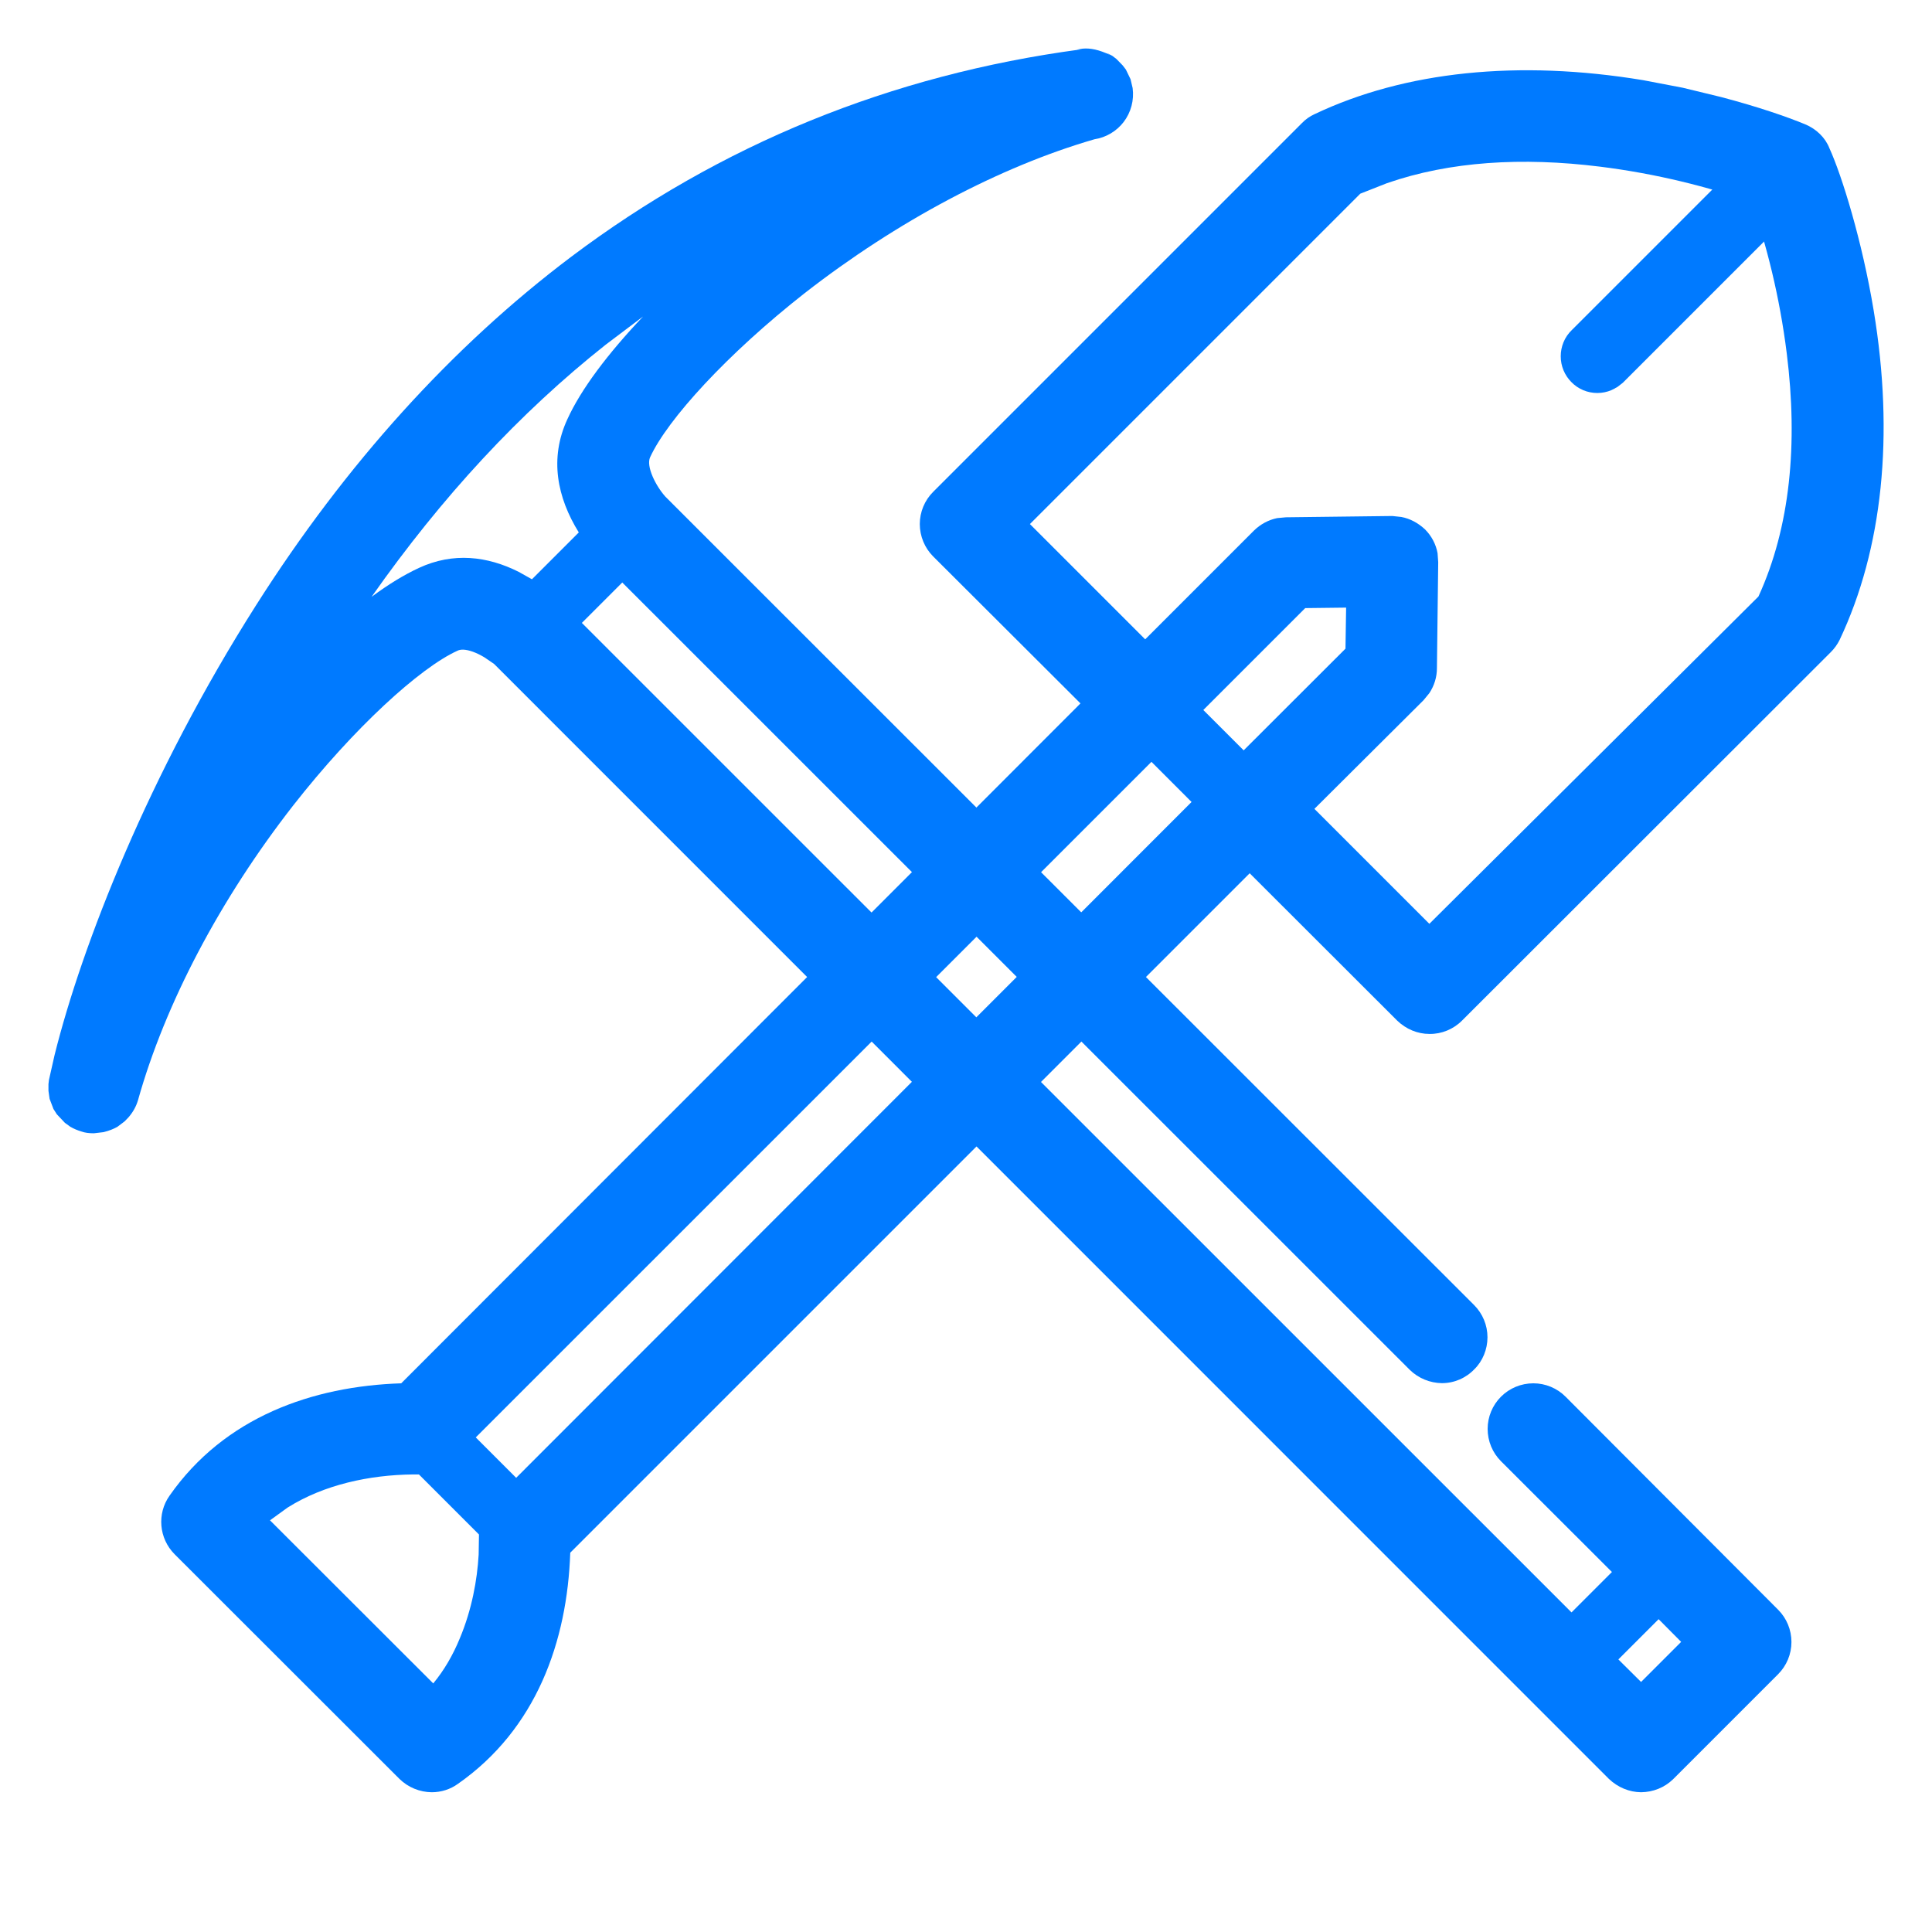 <?xml version="1.0" encoding="UTF-8"?>
<svg width="12px" height="12px" viewBox="0 0 12 12" version="1.1" xmlns="http://www.w3.org/2000/svg" xmlns:xlink="http://www.w3.org/1999/xlink">
    <!-- Generator: Sketch 58 (84663) - https://sketch.com -->
    <title>形状结合</title>
    <desc>Created with Sketch.</desc>
    <g id="页面-1" stroke="none" stroke-width="1" fill="none" fill-rule="evenodd">
        <g id="挖矿标示&amp;区域" transform="translate(-163, -244)">
            <g id="交易中心" transform="translate(80, 57)">
                <g id="交易对-0111-copy-6备份" transform="translate(6, 185)">
                    <g id="mining备份-2" transform="translate(77, 2)">
                        <g id="编组">
                            <rect id="矩形" x="0" y="0" width="12" height="12"></rect>
                            <path d="M6.726,0.302 C6.773,0.298 6.827,0.309 6.894,0.341 L6.872,0.327 L6.909,0.347 L6.934,0.366 L6.973,0.406 L6.993,0.432 L7.022,0.492 L7.035,0.547 C7.045,0.622 7.025,0.698 6.979,0.758 C6.935,0.815 6.87,0.854 6.798,0.865 C6.211,1.035 5.572,1.374 4.999,1.82 C4.517,2.198 4.145,2.606 4.038,2.84 C4.012,2.896 4.072,3.017 4.133,3.085 L9.156,8.106 C9.209,8.159 9.239,8.231 9.239,8.306 C9.239,8.381 9.209,8.454 9.158,8.504 C9.106,8.559 9.033,8.591 8.956,8.591 C8.882,8.59 8.81,8.561 8.756,8.508 L3.865,3.618 L3.614,3.869 L9.761,10.015 L10.012,9.764 L9.323,9.076 C9.27,9.023 9.24,8.951 9.24,8.875 C9.24,8.8 9.27,8.728 9.323,8.675 C9.376,8.622 9.448,8.592 9.524,8.592 C9.599,8.592 9.671,8.622 9.724,8.675 L10.568,9.521 L11.044,9.998 C11.097,10.051 11.127,10.123 11.127,10.199 C11.127,10.274 11.097,10.346 11.044,10.399 L10.391,11.052 C10.338,11.103 10.268,11.131 10.193,11.132 C10.119,11.131 10.049,11.102 9.993,11.049 L3.069,4.124 L3.009,4.083 C2.959,4.053 2.912,4.036 2.876,4.035 C2.862,4.035 2.851,4.037 2.841,4.042 C2.608,4.148 2.199,4.52 1.821,5.003 C1.367,5.585 1.025,6.235 0.857,6.834 C0.846,6.871 0.828,6.905 0.799,6.939 L0.774,6.965 L0.729,6.999 C0.706,7.012 0.679,7.023 0.643,7.032 L0.583,7.039 C0.554,7.039 0.527,7.036 0.506,7.028 C0.482,7.021 0.458,7.011 0.436,6.998 L0.403,6.974 L0.353,6.921 L0.332,6.888 L0.308,6.825 L0.301,6.775 L0.301,6.734 L0.304,6.708 L0.339,6.553 C0.509,5.871 0.924,4.808 1.59,3.76 C2.147,2.883 2.807,2.153 3.549,1.594 C4.475,0.898 5.531,0.465 6.712,0.307 L6.688,0.308 L6.726,0.302 Z M10.302,10.057 L10.052,10.307 L10.193,10.447 L10.442,10.198 L10.302,10.057 Z M3.994,1.966 L3.762,2.141 C3.229,2.563 2.744,3.086 2.308,3.707 C2.413,3.629 2.512,3.569 2.603,3.527 C2.815,3.429 3.027,3.454 3.222,3.552 L3.304,3.598 L3.595,3.307 C3.461,3.091 3.411,2.848 3.524,2.604 C3.608,2.419 3.774,2.198 3.994,1.966 Z" id="形状结合" fill="#007AFF" fill-rule="nonzero"></path>
                            <path d="M10.206,0.498 L10.452,0.545 L10.691,0.603 C10.922,0.664 11.098,0.725 11.212,0.772 C11.282,0.801 11.338,0.856 11.363,0.921 C11.44,1.09 11.566,1.495 11.638,1.93 C11.766,2.703 11.694,3.409 11.426,3.975 C11.412,4.003 11.394,4.028 11.371,4.051 L9.081,6.339 C9.027,6.393 8.954,6.423 8.879,6.422 C8.804,6.422 8.733,6.392 8.678,6.339 L7.762,5.424 L3.542,9.644 C3.523,10.195 3.332,10.739 2.844,11.08 C2.797,11.114 2.74,11.132 2.681,11.132 C2.607,11.131 2.535,11.102 2.481,11.049 L1.084,9.653 C0.987,9.555 0.974,9.402 1.053,9.29 C1.395,8.801 1.941,8.61 2.492,8.592 L6.711,4.369 L5.796,3.456 C5.743,3.403 5.713,3.33 5.713,3.255 C5.713,3.18 5.743,3.108 5.796,3.055 L8.085,0.766 C8.109,0.741 8.136,0.722 8.165,0.709 C8.727,0.442 9.433,0.37 10.206,0.498 Z M2.602,9.158 L2.565,9.158 C2.295,9.161 2.013,9.221 1.786,9.364 L1.677,9.443 L2.691,10.456 C2.758,10.375 2.813,10.281 2.856,10.176 C2.931,9.997 2.964,9.813 2.973,9.656 L2.975,9.531 L2.602,9.158 Z M8.361,3.774 L8.107,3.777 L2.955,8.928 L3.206,9.179 L7.573,4.809 L7.58,4.805 L8.357,4.029 L8.361,3.774 Z M9.937,1.035 C9.455,0.975 9.005,1.002 8.614,1.138 L8.449,1.203 L6.397,3.255 L7.113,3.971 L7.789,3.295 C7.829,3.256 7.879,3.229 7.933,3.218 L7.987,3.213 L8.648,3.205 L8.704,3.211 C8.758,3.221 8.808,3.248 8.851,3.288 C8.892,3.329 8.919,3.381 8.929,3.436 L8.933,3.492 L8.925,4.15 C8.925,4.205 8.909,4.258 8.878,4.305 L8.842,4.349 L8.164,5.024 L8.878,5.738 L10.922,3.705 C11.12,3.273 11.168,2.756 11.098,2.196 C11.054,1.842 10.971,1.516 10.879,1.255 C10.614,1.162 10.291,1.079 9.937,1.035 Z" id="形状结合" fill="#007AFF" fill-rule="nonzero"></path>
                            <path d="M7.762,5.099 C7.742,5.099 7.722,5.091 7.708,5.076 L7.056,4.424 C7.042,4.41 7.033,4.39 7.033,4.369 C7.033,4.348 7.042,4.328 7.056,4.314 C7.071,4.299 7.091,4.291 7.111,4.291 C7.132,4.291 7.152,4.299 7.166,4.314 L7.818,4.966 C7.849,4.997 7.849,5.045 7.818,5.076 C7.801,5.091 7.781,5.099 7.762,5.099 L7.762,5.099 Z" id="路径" stroke="#007AFF" stroke-width="0.3" fill="#007AFF" fill-rule="nonzero"></path>
                            <path d="M9.921,2.291 C9.901,2.291 9.881,2.283 9.867,2.268 C9.852,2.253 9.844,2.234 9.844,2.213 C9.844,2.192 9.852,2.172 9.867,2.158 L11.046,0.979 C11.061,0.964 11.08,0.956 11.101,0.956 C11.122,0.956 11.142,0.964 11.156,0.979 C11.187,1.01 11.187,1.058 11.156,1.089 L9.977,2.268 C9.96,2.283 9.942,2.291 9.921,2.291 Z" id="路径" stroke="#007AFF" stroke-width="0.3" fill="#007AFF" fill-rule="nonzero"></path>
                        </g>
                    </g>
                </g>
            </g>
        </g>
    </g>
</svg>